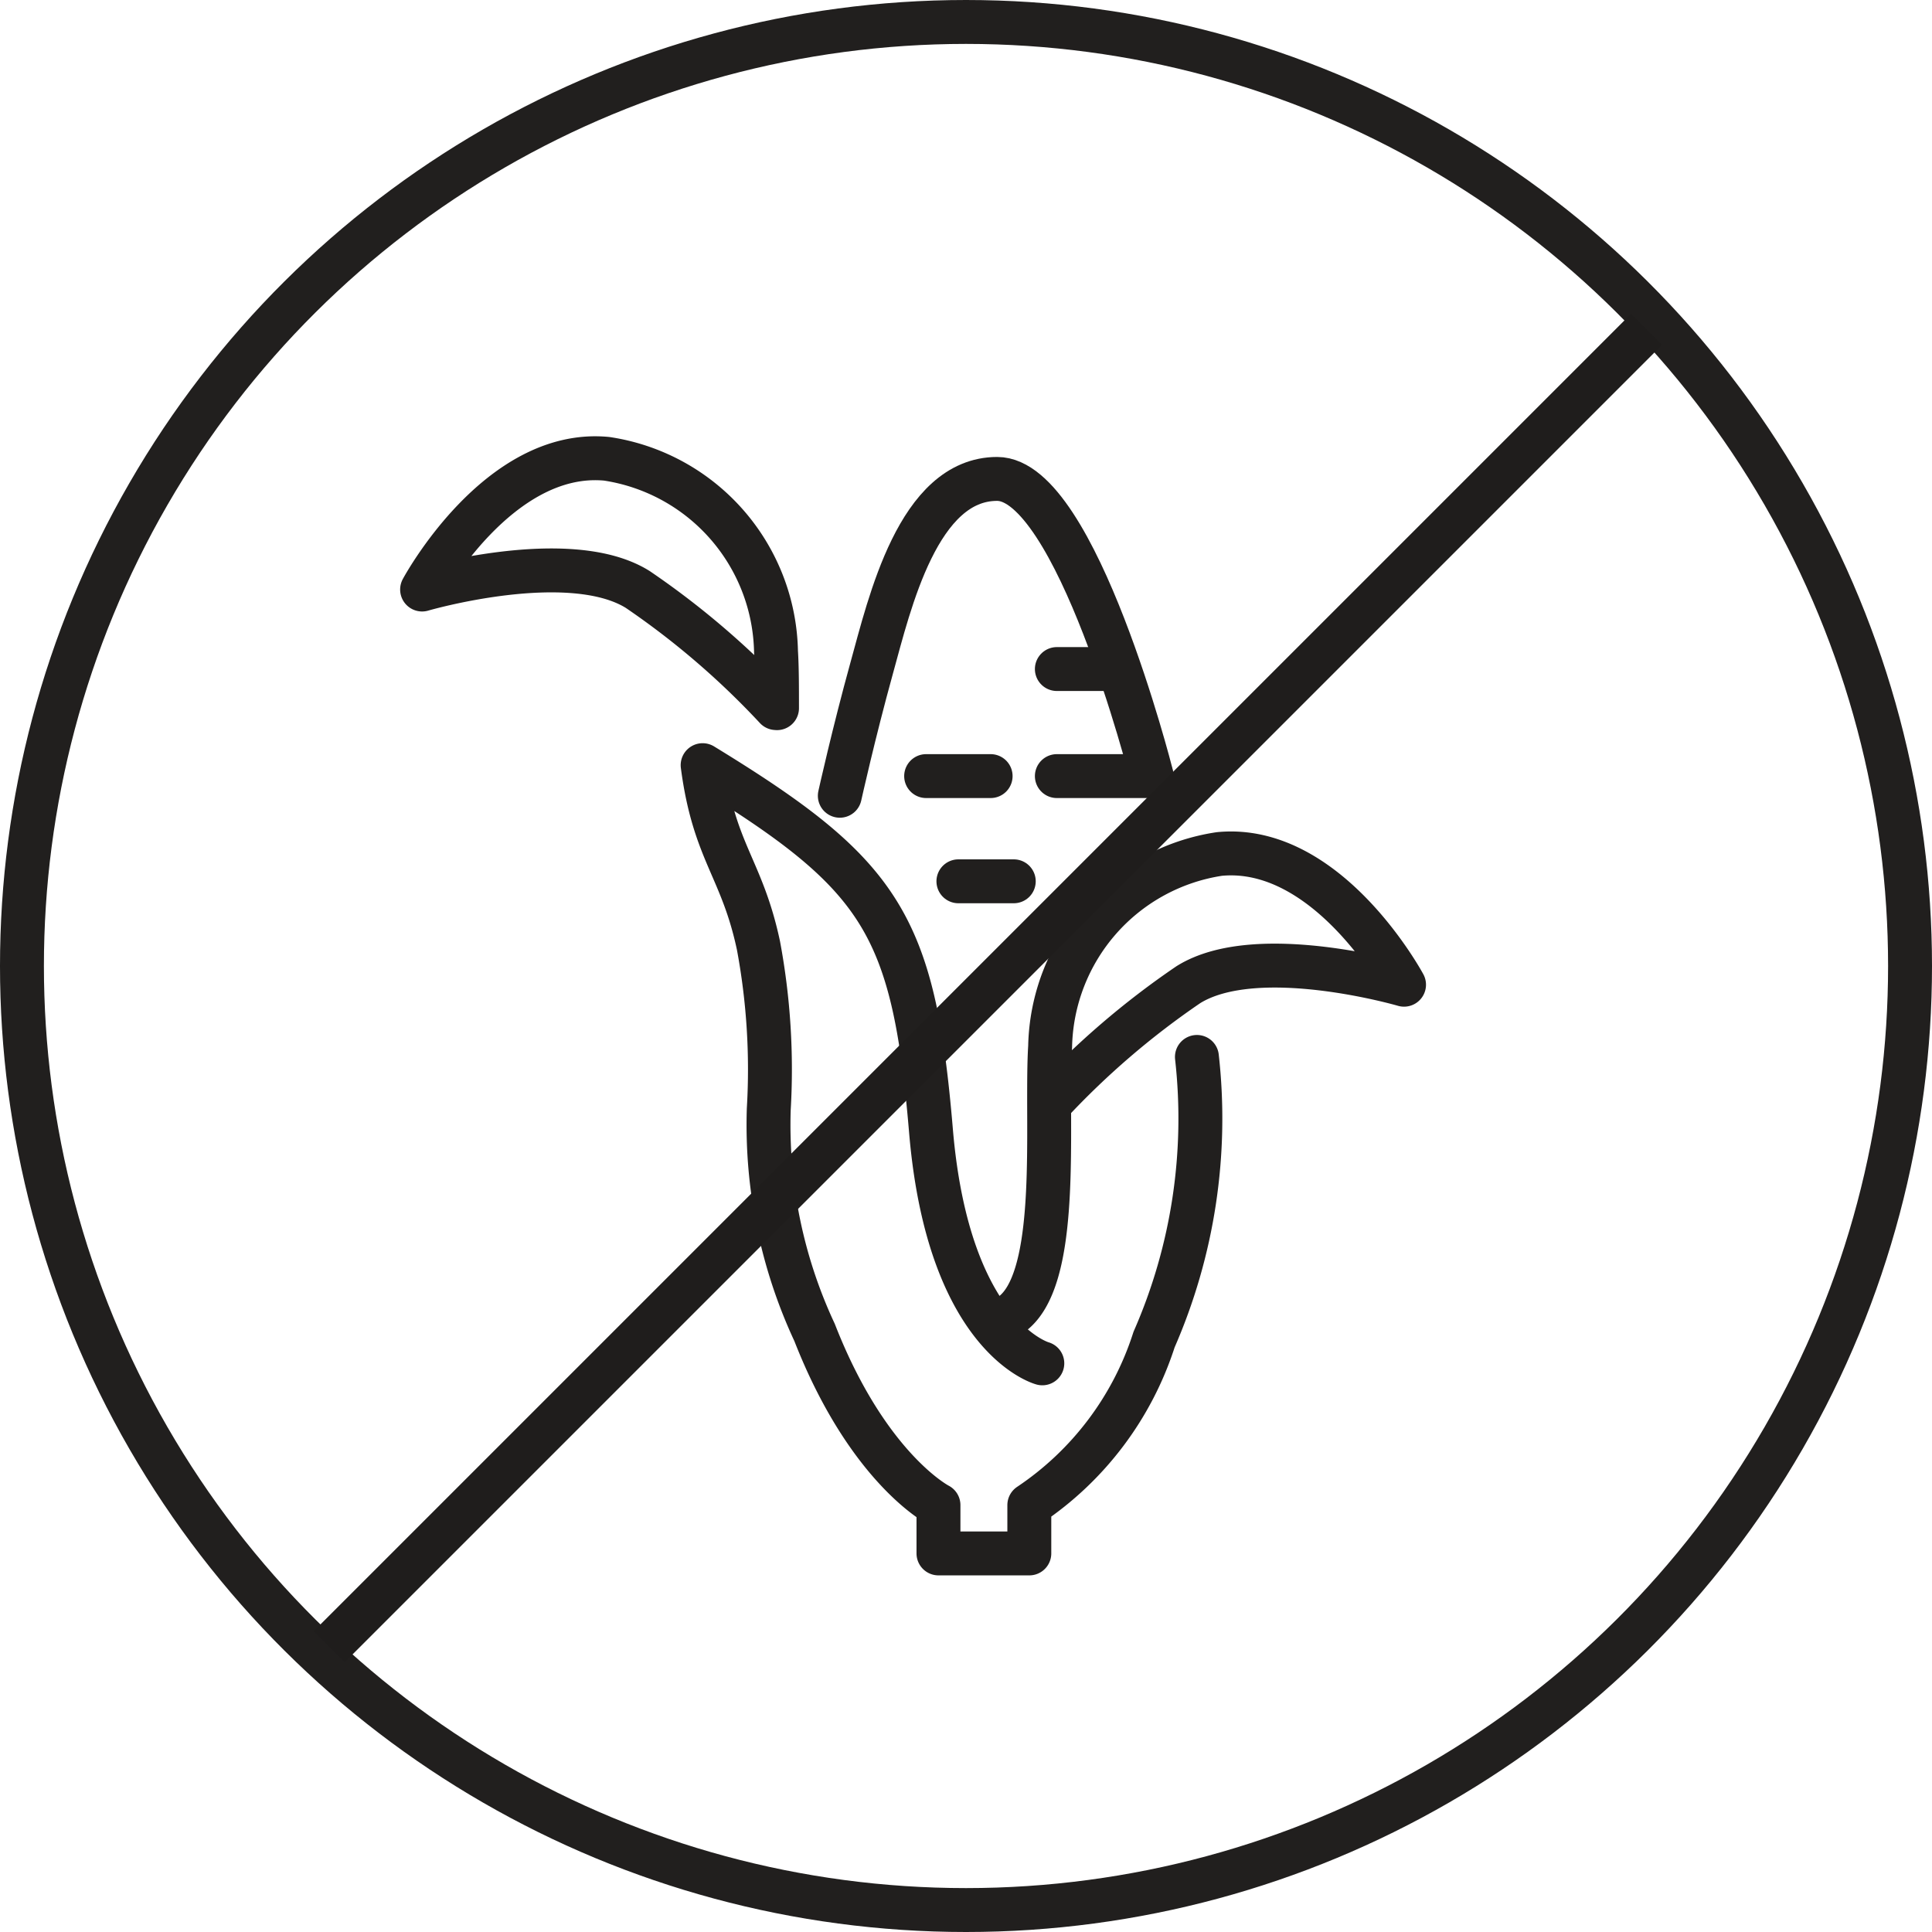 <svg xmlns="http://www.w3.org/2000/svg" width="44" height="44" viewBox="0 0 44 44">
  <g id="Group_369" data-name="Group 369" transform="translate(-468 -522)">
    <g id="Group_356" data-name="Group 356" transform="translate(4997 -1133) rotate(90)">
      <g id="Ellipse_4" data-name="Ellipse 4" transform="translate(1655 4485)" fill="none" stroke="#211f1e" stroke-width="1">
        <circle cx="22" cy="22" r="22" stroke="none"/>
        <circle cx="22" cy="22" r="21.5" fill="none"/>
      </g>
    </g>
    <g id="Group_357" data-name="Group 357" transform="translate(428.351 12)">
      <path id="Path_245" data-name="Path 245" d="M3601.056,6890.677s-1.707-6.713-3.506-6.713-2.449,2.83-2.858,4.308-.726,2.908-.726,2.908" transform="translate(-3535.191 -6363.057)" fill="none" stroke="#211f1e" stroke-linecap="round" stroke-linejoin="round" stroke-width="1"/>
      <path id="Path_246" data-name="Path 246" d="M3574.336,6957.057s-2.138-.571-2.536-5.3-1.139-5.839-5.2-8.323c.261,1.989.895,2.339,1.272,4.11a15.348,15.348,0,0,1,.234,3.726,11.177,11.177,0,0,0,1.043,5.083c1.217,3.114,2.822,3.933,2.822,3.933v1.1h2.069v-1.1a7.165,7.165,0,0,0,2.841-3.77,12.544,12.544,0,0,0,.976-6.437" transform="translate(-3510.949 -6416.008)" fill="none" stroke="#211f1e" stroke-linecap="round" stroke-linejoin="round" stroke-width="1"/>
      <path id="Path_247" data-name="Path 247" d="M3626.168,6972.247c1.328-.162,1.286-2.9,1.28-4.971,0-.469,0-.927.023-1.292a4.53,4.53,0,0,1,3.854-4.387c2.478-.24,4.206,2.977,4.206,2.977s-3.35-.979-4.913,0a18.6,18.6,0,0,0-3.146,2.7" transform="translate(-3563.906 -6432.148)" fill="none" stroke="#211f1e" stroke-linecap="round" stroke-linejoin="round" stroke-width="1"/>
      <path id="Path_252" data-name="Path 252" d="M3634.251,6967.276c0-.469,0-.927-.023-1.292a4.53,4.53,0,0,0-3.854-4.387c-2.478-.24-4.206,2.977-4.206,2.977s3.35-.979,4.913,0a18.6,18.6,0,0,1,3.146,2.7" transform="translate(-3576.906 -6441.148)" fill="none" stroke="#211f1e" stroke-linecap="round" stroke-linejoin="round" stroke-width="1"/>
      <path id="Path_248" data-name="Path 248" d="M3639.282,6945.723h2.157" transform="translate(-3575.564 -6418.048)" fill="none" stroke="#211f1e" stroke-linecap="round" stroke-width="1"/>
      <path id="Path_249" data-name="Path 249" d="M3639.282,6923.759h1.389" transform="translate(-3575.564 -6398.522)" fill="none" stroke="#211f1e" stroke-linecap="round" stroke-width="1"/>
      <path id="Path_250" data-name="Path 250" d="M3613.934,6945.723h-1.469" transform="translate(-3551.724 -6418.048)" fill="none" stroke="#211f1e" stroke-linecap="round" stroke-width="1"/>
      <path id="Path_251" data-name="Path 251" d="M3617.372,6967.3h-1.261" transform="translate(-3554.635 -6437.229)" fill="none" stroke="#211f1e" stroke-linecap="round" stroke-width="1"/>
    </g>
    <line id="Line_125" data-name="Line 125" x1="30" y2="30" transform="translate(475.5 529.5)" fill="none" stroke="#1f1d1c" stroke-width="1"/>
  </g>
</svg>

